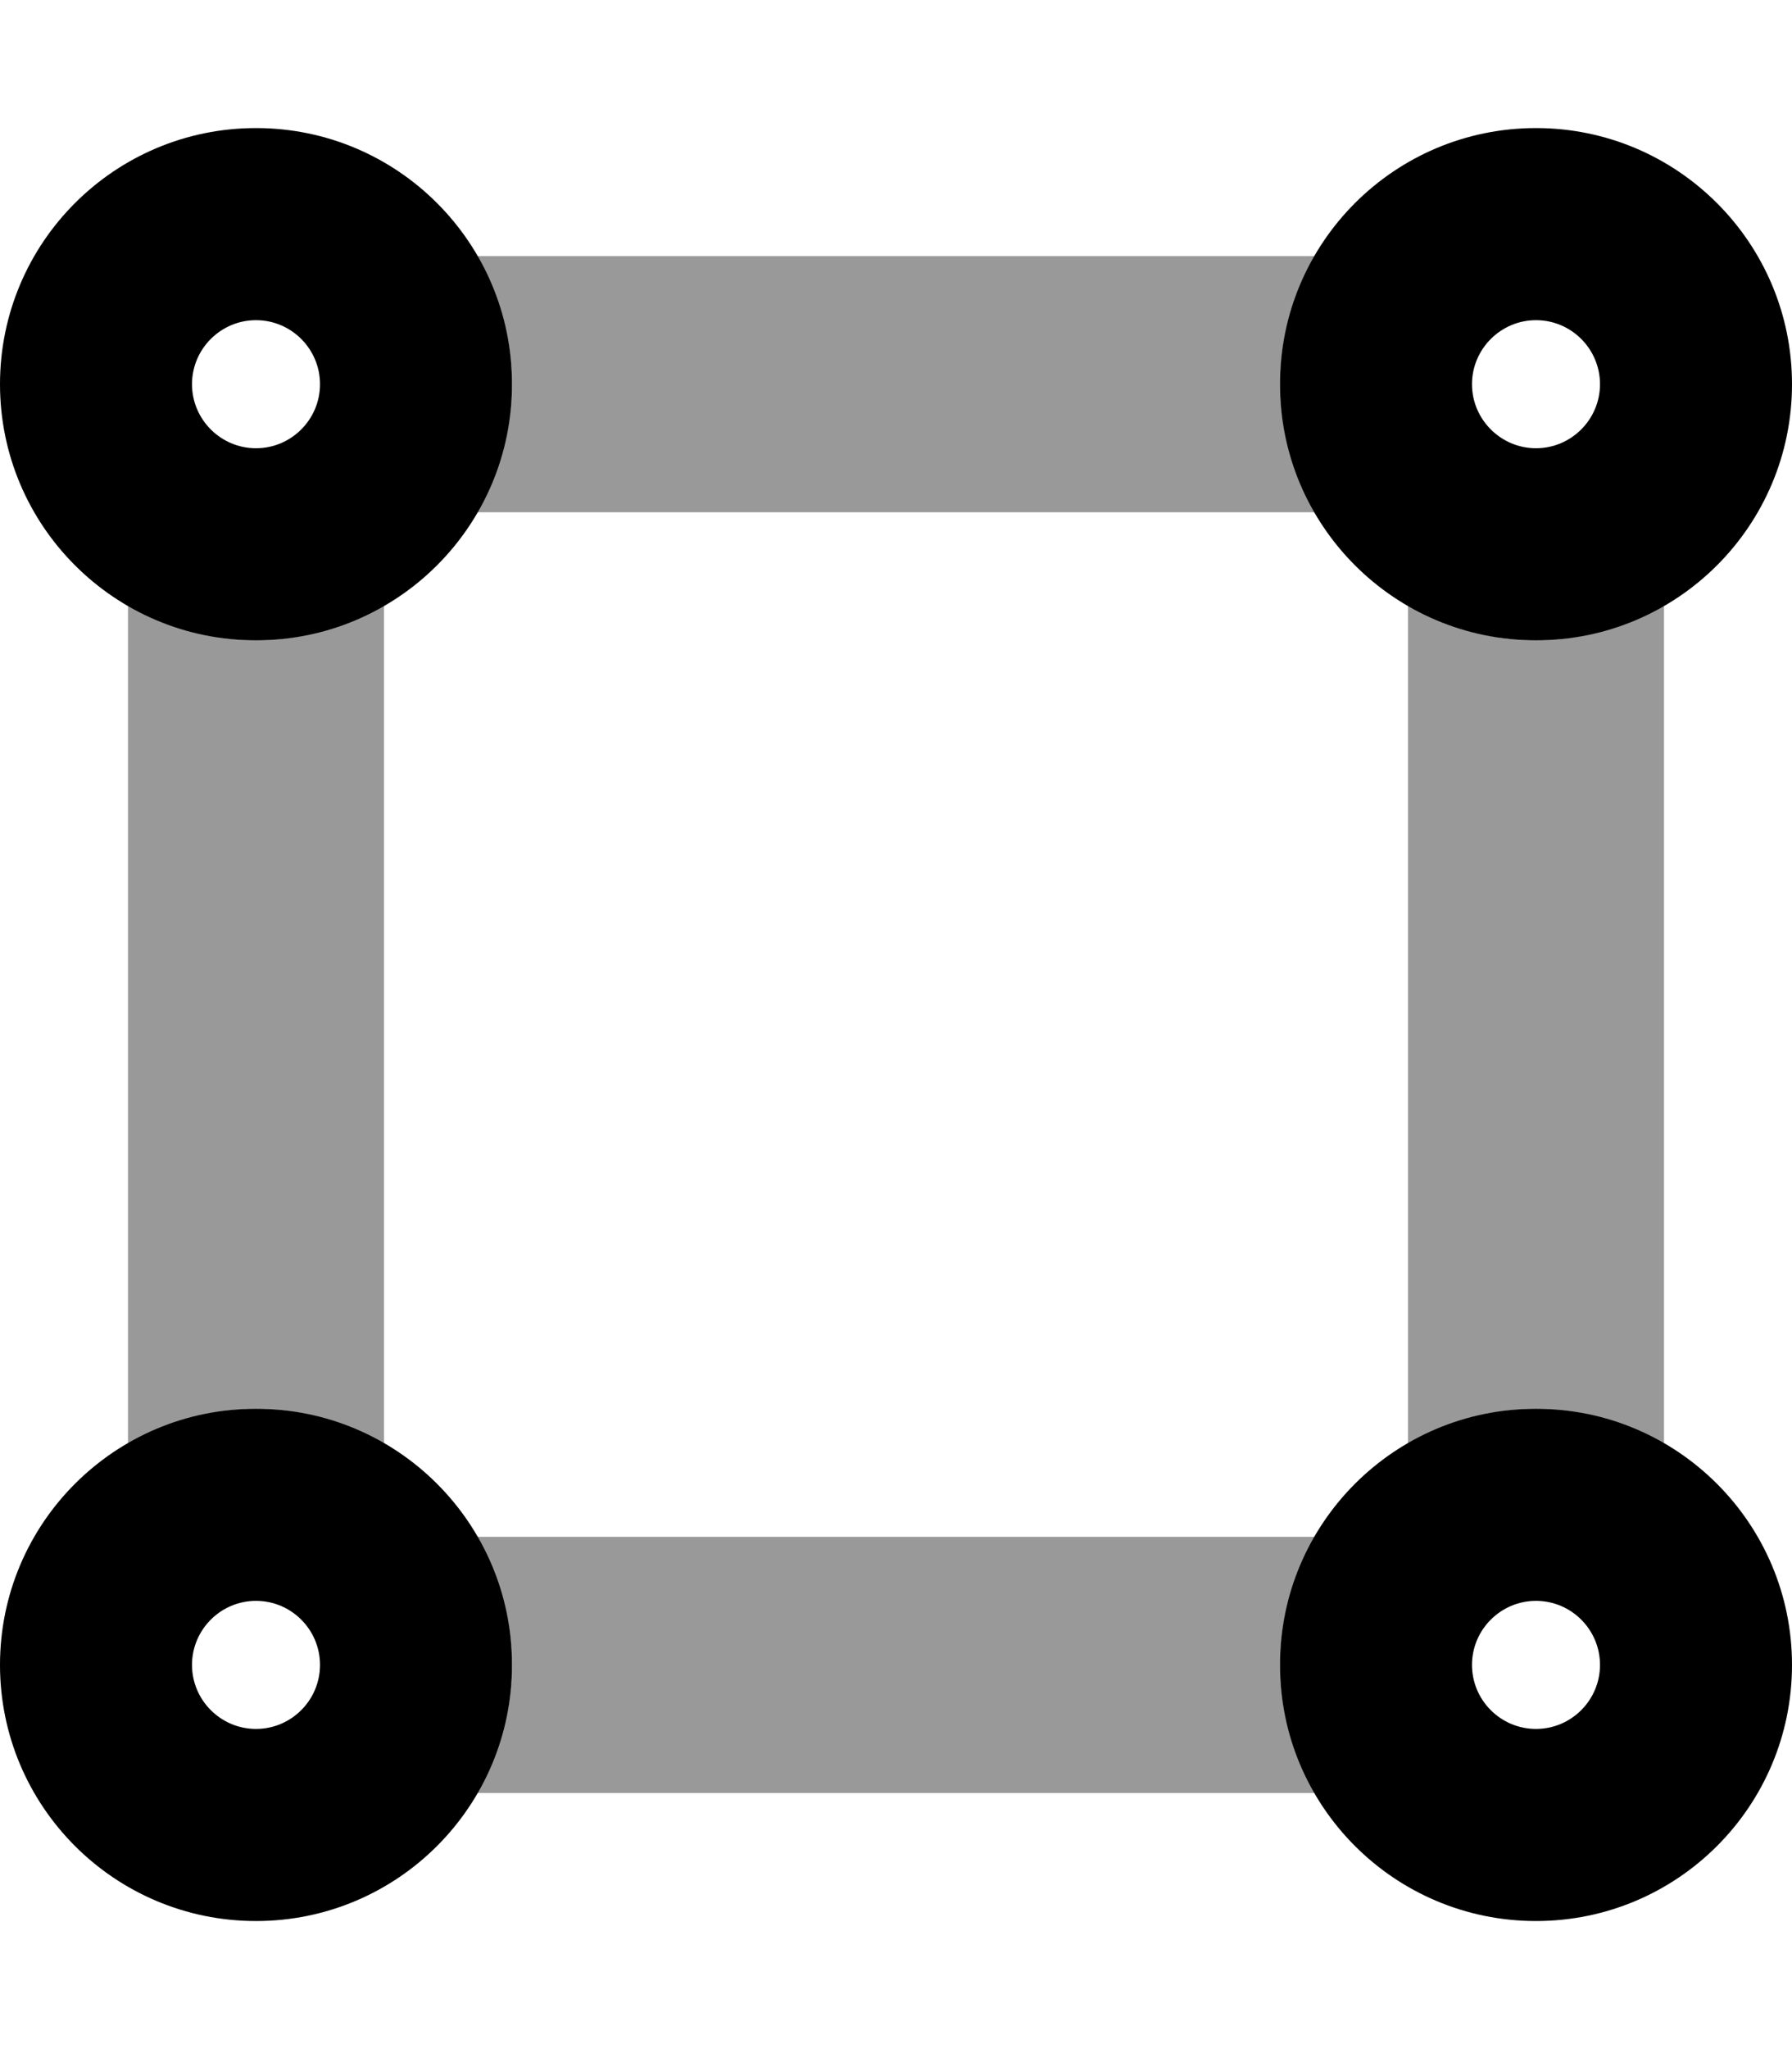 <svg xmlns="http://www.w3.org/2000/svg" viewBox="0 0 448 512"><!--! Font Awesome Pro 6.0.0-beta1 by @fontawesome - https://fontawesome.com License - https://fontawesome.com/license (Commercial License) --><defs><style>.fa-secondary{opacity:.4}</style></defs><path class="fa-primary" d="M64 80c8.822 0 16 7.178 16 16S72.82 112 64 112S48 104.8 48 96S55.18 80 64 80zM64 32C28.65 32 0 60.65 0 96s28.65 64 64 64s64-28.65 64-64S99.35 32 64 32zM384 80c8.822 0 16 7.178 16 16S392.8 112 384 112S368 104.8 368 96S375.2 80 384 80zM384 32c-35.35 0-64 28.65-64 64s28.65 64 64 64s64-28.65 64-64S419.3 32 384 32zM64 400c8.822 0 16 7.178 16 16S72.82 432 64 432S48 424.8 48 416S55.18 400 64 400zM64 352c-35.35 0-64 28.65-64 64s28.65 64 64 64s64-28.65 64-64S99.35 352 64 352zM384 400c8.822 0 16 7.178 16 16s-7.178 16-16 16s-16-7.178-16-16S375.2 400 384 400zM384 352c-35.35 0-64 28.65-64 64s28.65 64 64 64s64-28.65 64-64S419.3 352 384 352z"/><path class="fa-secondary" d="M119.1 384C124.6 393.4 128 404.3 128 416s-3.378 22.55-8.876 32h209.8C323.4 438.6 320 427.7 320 416s3.378-22.55 8.876-32H119.1zM32 151.1v209.8C41.45 355.4 52.28 352 64 352s22.55 3.378 32 8.876v-209.8C86.55 156.6 75.72 160 64 160S41.45 156.6 32 151.1zM384 160c-11.72 0-22.55-3.378-32-8.876v209.8C361.4 355.4 372.3 352 384 352s22.55 3.378 32 8.876v-209.8C406.6 156.6 395.7 160 384 160zM119.1 64C124.6 73.45 128 84.28 128 96S124.6 118.6 119.1 128h209.8C323.4 118.6 320 107.7 320 96s3.378-22.55 8.876-32H119.1z"/></svg>